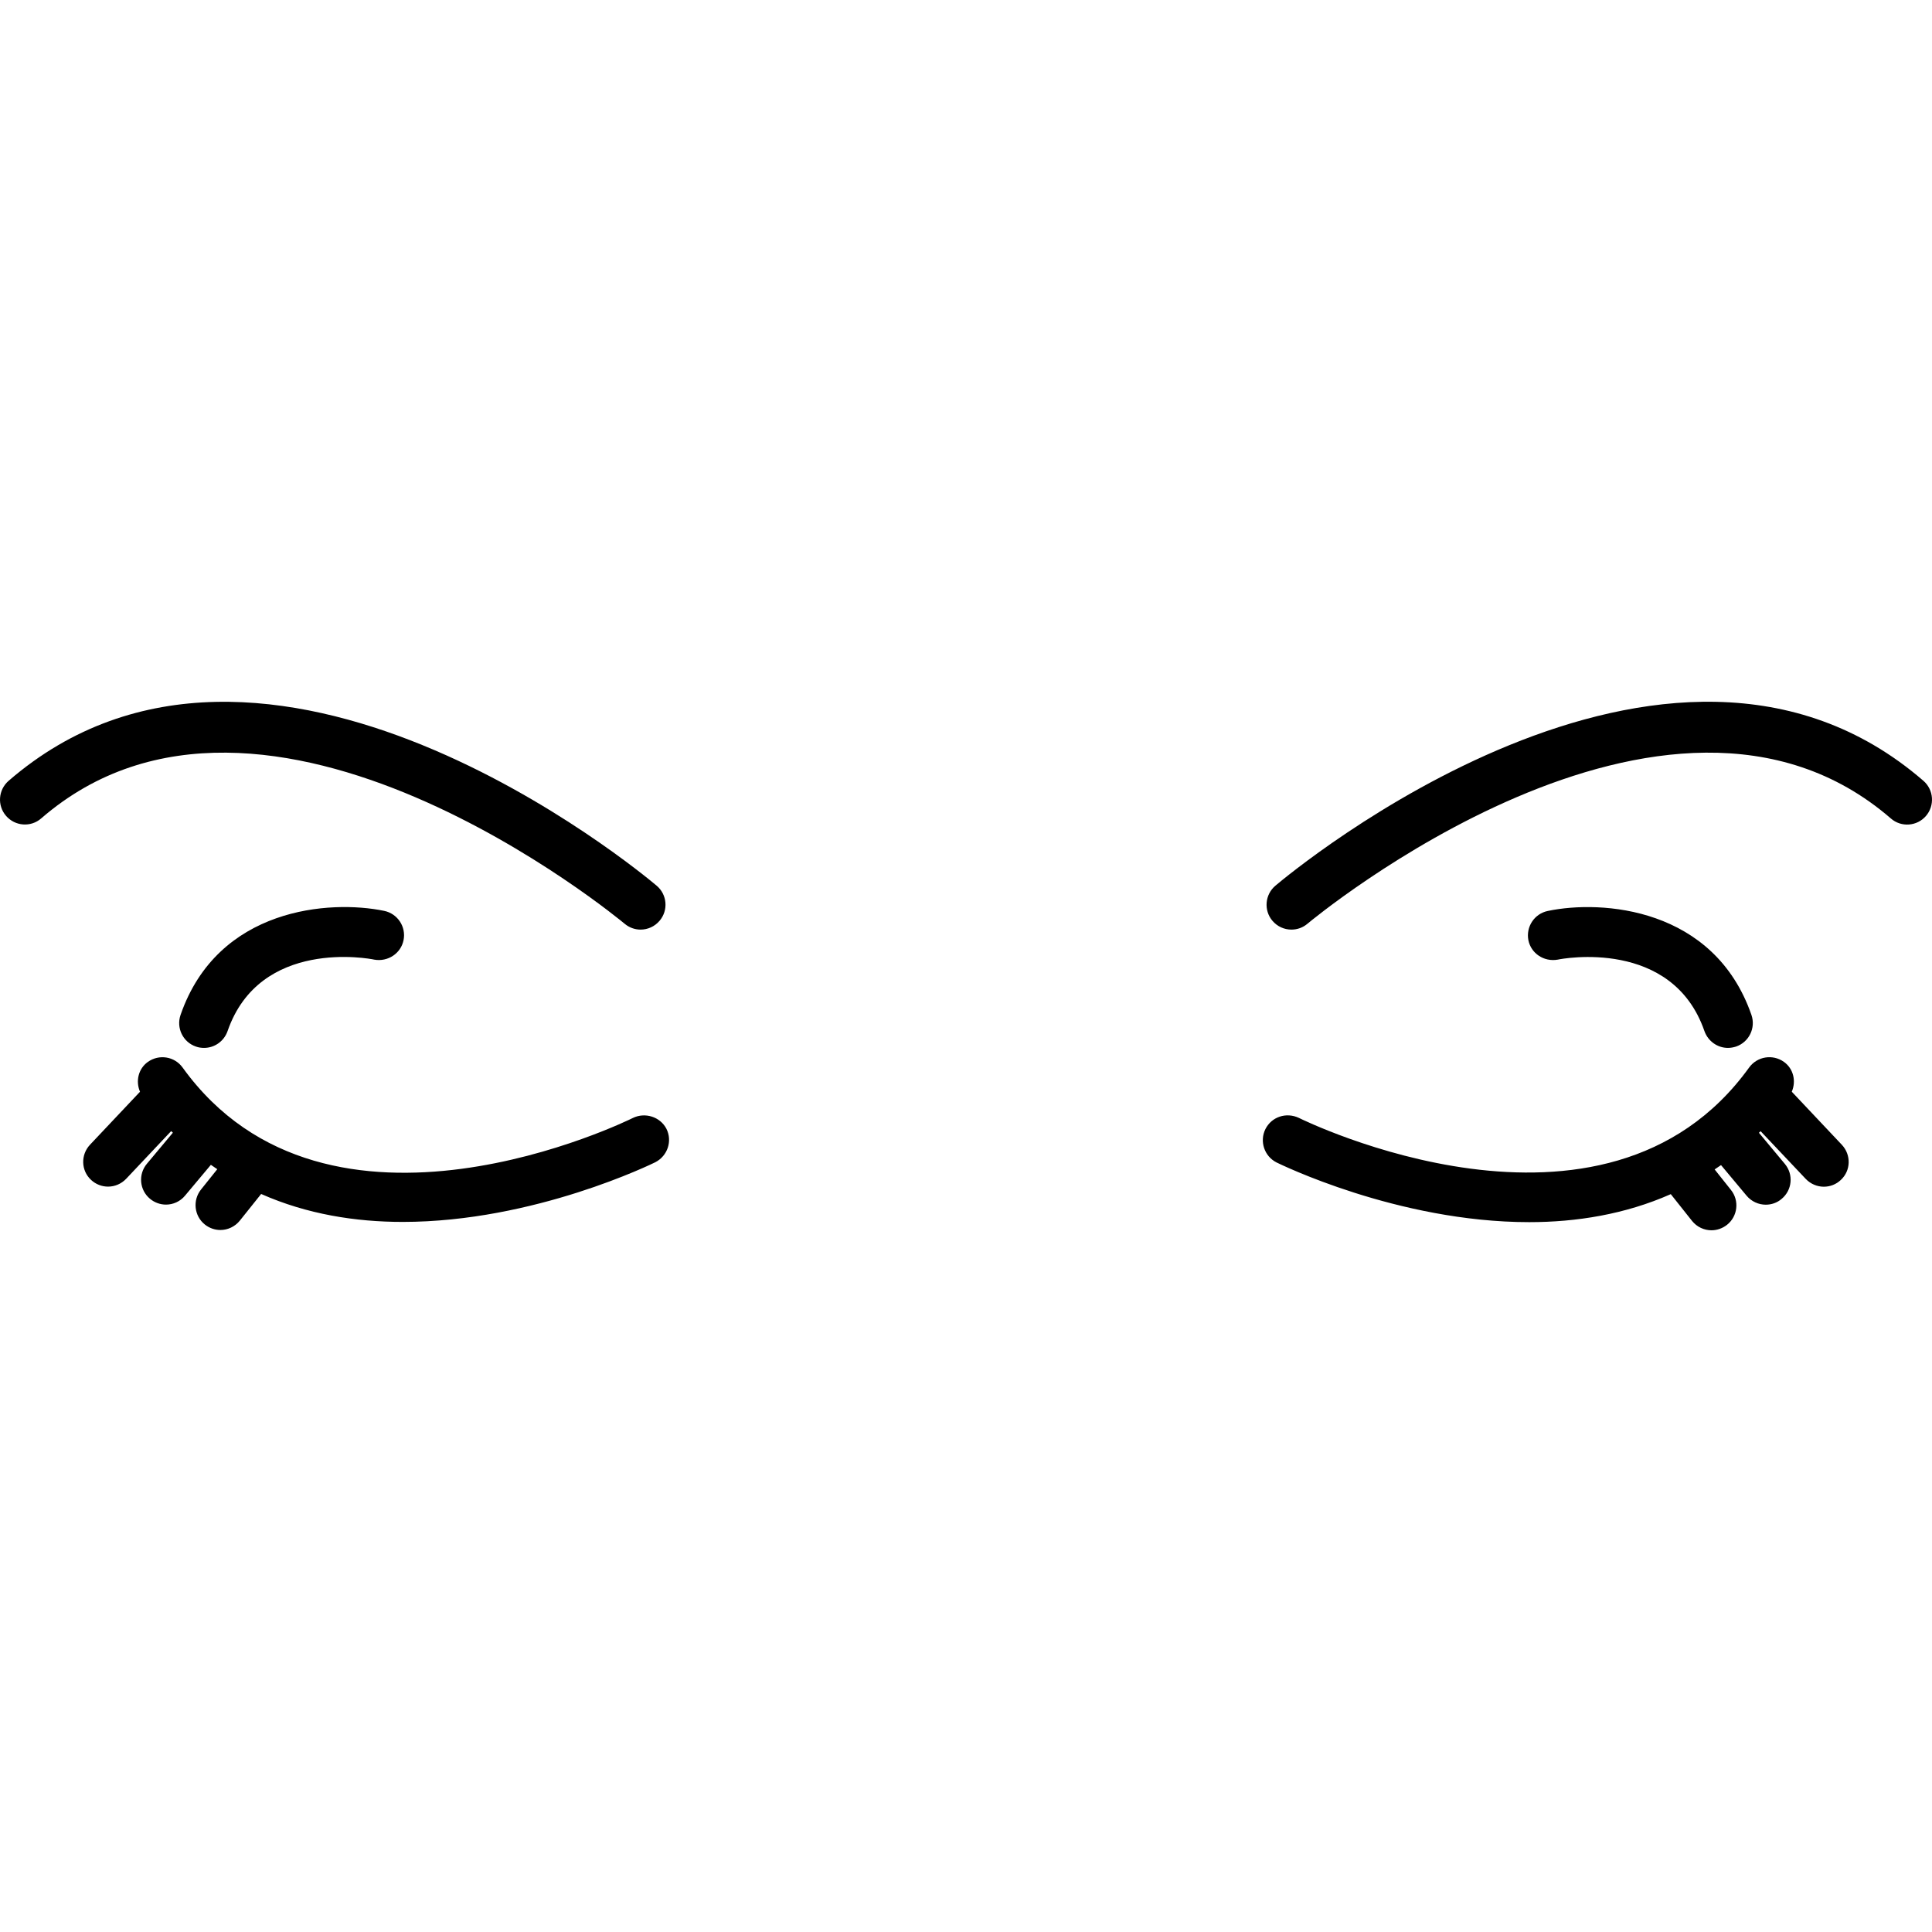 <?xml version="1.0" encoding="iso-8859-1"?>
<!-- Generator: Adobe Illustrator 16.0.0, SVG Export Plug-In . SVG Version: 6.00 Build 0)  -->
<!DOCTYPE svg PUBLIC "-//W3C//DTD SVG 1.1//EN" "http://www.w3.org/Graphics/SVG/1.1/DTD/svg11.dtd">
<svg version="1.1" id="Capa_1" xmlns="http://www.w3.org/2000/svg" xmlns:xlink="http://www.w3.org/1999/xlink" x="0px" y="0px"
	 width="193.67px" height="193.67px" viewBox="0 0 193.67 193.67" style="enable-background:new 0 0 193.67 193.67;"
	 xml:space="preserve">
<g>
	<path d="M184.638,114.763c0.938,1.006,0.907,2.582-0.109,3.52c-0.481,0.457-1.09,0.677-1.705,0.677
		c-0.657,0-1.321-0.269-1.814-0.786l-4.519-4.779c-0.055,0.061-0.121,0.104-0.17,0.158l2.6,3.123
		c0.883,1.061,0.737,2.631-0.329,3.508c-0.45,0.39-1.017,0.578-1.589,0.578c-0.706,0-1.431-0.311-1.924-0.907l-2.558-3.062
		c-0.213,0.146-0.427,0.292-0.64,0.433l1.632,2.052c0.865,1.077,0.683,2.648-0.39,3.501c-0.456,0.359-1.005,0.549-1.559,0.549
		c-0.725,0-1.455-0.323-1.948-0.938l-2.132-2.685c-4.585,2.033-9.48,2.807-14.193,2.807c-13.226,0-25.124-5.889-25.331-5.986
		c-1.23-0.627-1.717-2.131-1.108-3.349c0.621-1.229,2.089-1.711,3.355-1.114c0.292,0.146,30.598,15.107,45.133-5.054
		c0.81-1.114,2.362-1.364,3.489-0.561c0.962,0.688,1.235,1.937,0.785,2.99L184.638,114.763z M156.152,96.197
		c0.457-0.104,11.473-2.165,14.706,7.161c0.365,1.029,1.321,1.687,2.356,1.687c0.268,0,0.548-0.049,0.815-0.134
		c1.304-0.451,1.991-1.869,1.541-3.173c-3.751-10.79-15.016-11.557-20.411-10.421c-1.346,0.274-2.21,1.589-1.948,2.935
		C153.479,95.576,154.771,96.44,156.152,96.197z M192.81,78.271c-25.647-22.21-63.37,9.167-64.959,10.513
		c-1.054,0.892-1.182,2.469-0.305,3.51c0.493,0.588,1.199,0.893,1.912,0.893c0.578,0,1.145-0.195,1.613-0.594
		c0.365-0.305,36.023-29.992,58.48-10.543c1.035,0.904,2.618,0.786,3.514-0.256C193.96,80.752,193.851,79.175,192.81,78.271z
		 M63.448,112.065c-0.304,0.152-30.583,15.15-45.145-5.054c-0.804-1.114-2.356-1.364-3.483-0.56
		c-0.962,0.688-1.236,1.941-0.785,2.989l-5.015,5.315c-0.941,1.005-0.904,2.582,0.106,3.52c0.481,0.451,1.096,0.676,1.708,0.676
		c0.661,0,1.321-0.268,1.814-0.785l4.509-4.779c0.055,0.055,0.119,0.104,0.173,0.158l-2.606,3.117
		c-0.886,1.06-0.743,2.631,0.311,3.508c0.469,0.389,1.035,0.584,1.604,0.584c0.709,0,1.422-0.305,1.912-0.901l2.588-3.087
		c0.213,0.141,0.426,0.292,0.642,0.438l-1.632,2.04c-0.861,1.084-0.682,2.654,0.387,3.507c0.46,0.366,1.008,0.548,1.559,0.548
		c0.728,0,1.453-0.328,1.946-0.938l2.137-2.673c4.588,2.034,9.478,2.801,14.191,2.801c13.226,0,25.124-5.888,25.328-5.985
		c1.23-0.64,1.723-2.131,1.105-3.355C66.173,111.944,64.663,111.476,63.448,112.065z M18.1,101.738
		c-0.451,1.304,0.237,2.729,1.541,3.173c0.268,0.098,0.548,0.134,0.816,0.134c1.035,0,1.994-0.651,2.356-1.687
		c3.23-9.332,14.242-7.271,14.702-7.161c1.367,0.243,2.67-0.621,2.938-1.951c0.274-1.346-0.6-2.661-1.945-2.938
		C33.106,90.188,21.841,90.942,18.1,101.738z M62.608,92.593c0.466,0.393,1.032,0.594,1.608,0.594c0.703,0,1.416-0.305,1.909-0.893
		c0.889-1.053,0.752-2.624-0.301-3.51c-1.589-1.346-39.318-32.711-64.959-10.513c-1.042,0.904-1.16,2.475-0.256,3.516
		c0.904,1.042,2.481,1.16,3.517,0.256C26.548,62.606,62.246,92.294,62.608,92.593z"/>
</g>
<g>
</g>
<g>
</g>
<g>
</g>
<g>
</g>
<g>
</g>
<g>
</g>
<g>
</g>
<g>
</g>
<g>
</g>
<g>
</g>
<g>
</g>
<g>
</g>
<g>
</g>
<g>
</g>
<g>
</g>
</svg>
